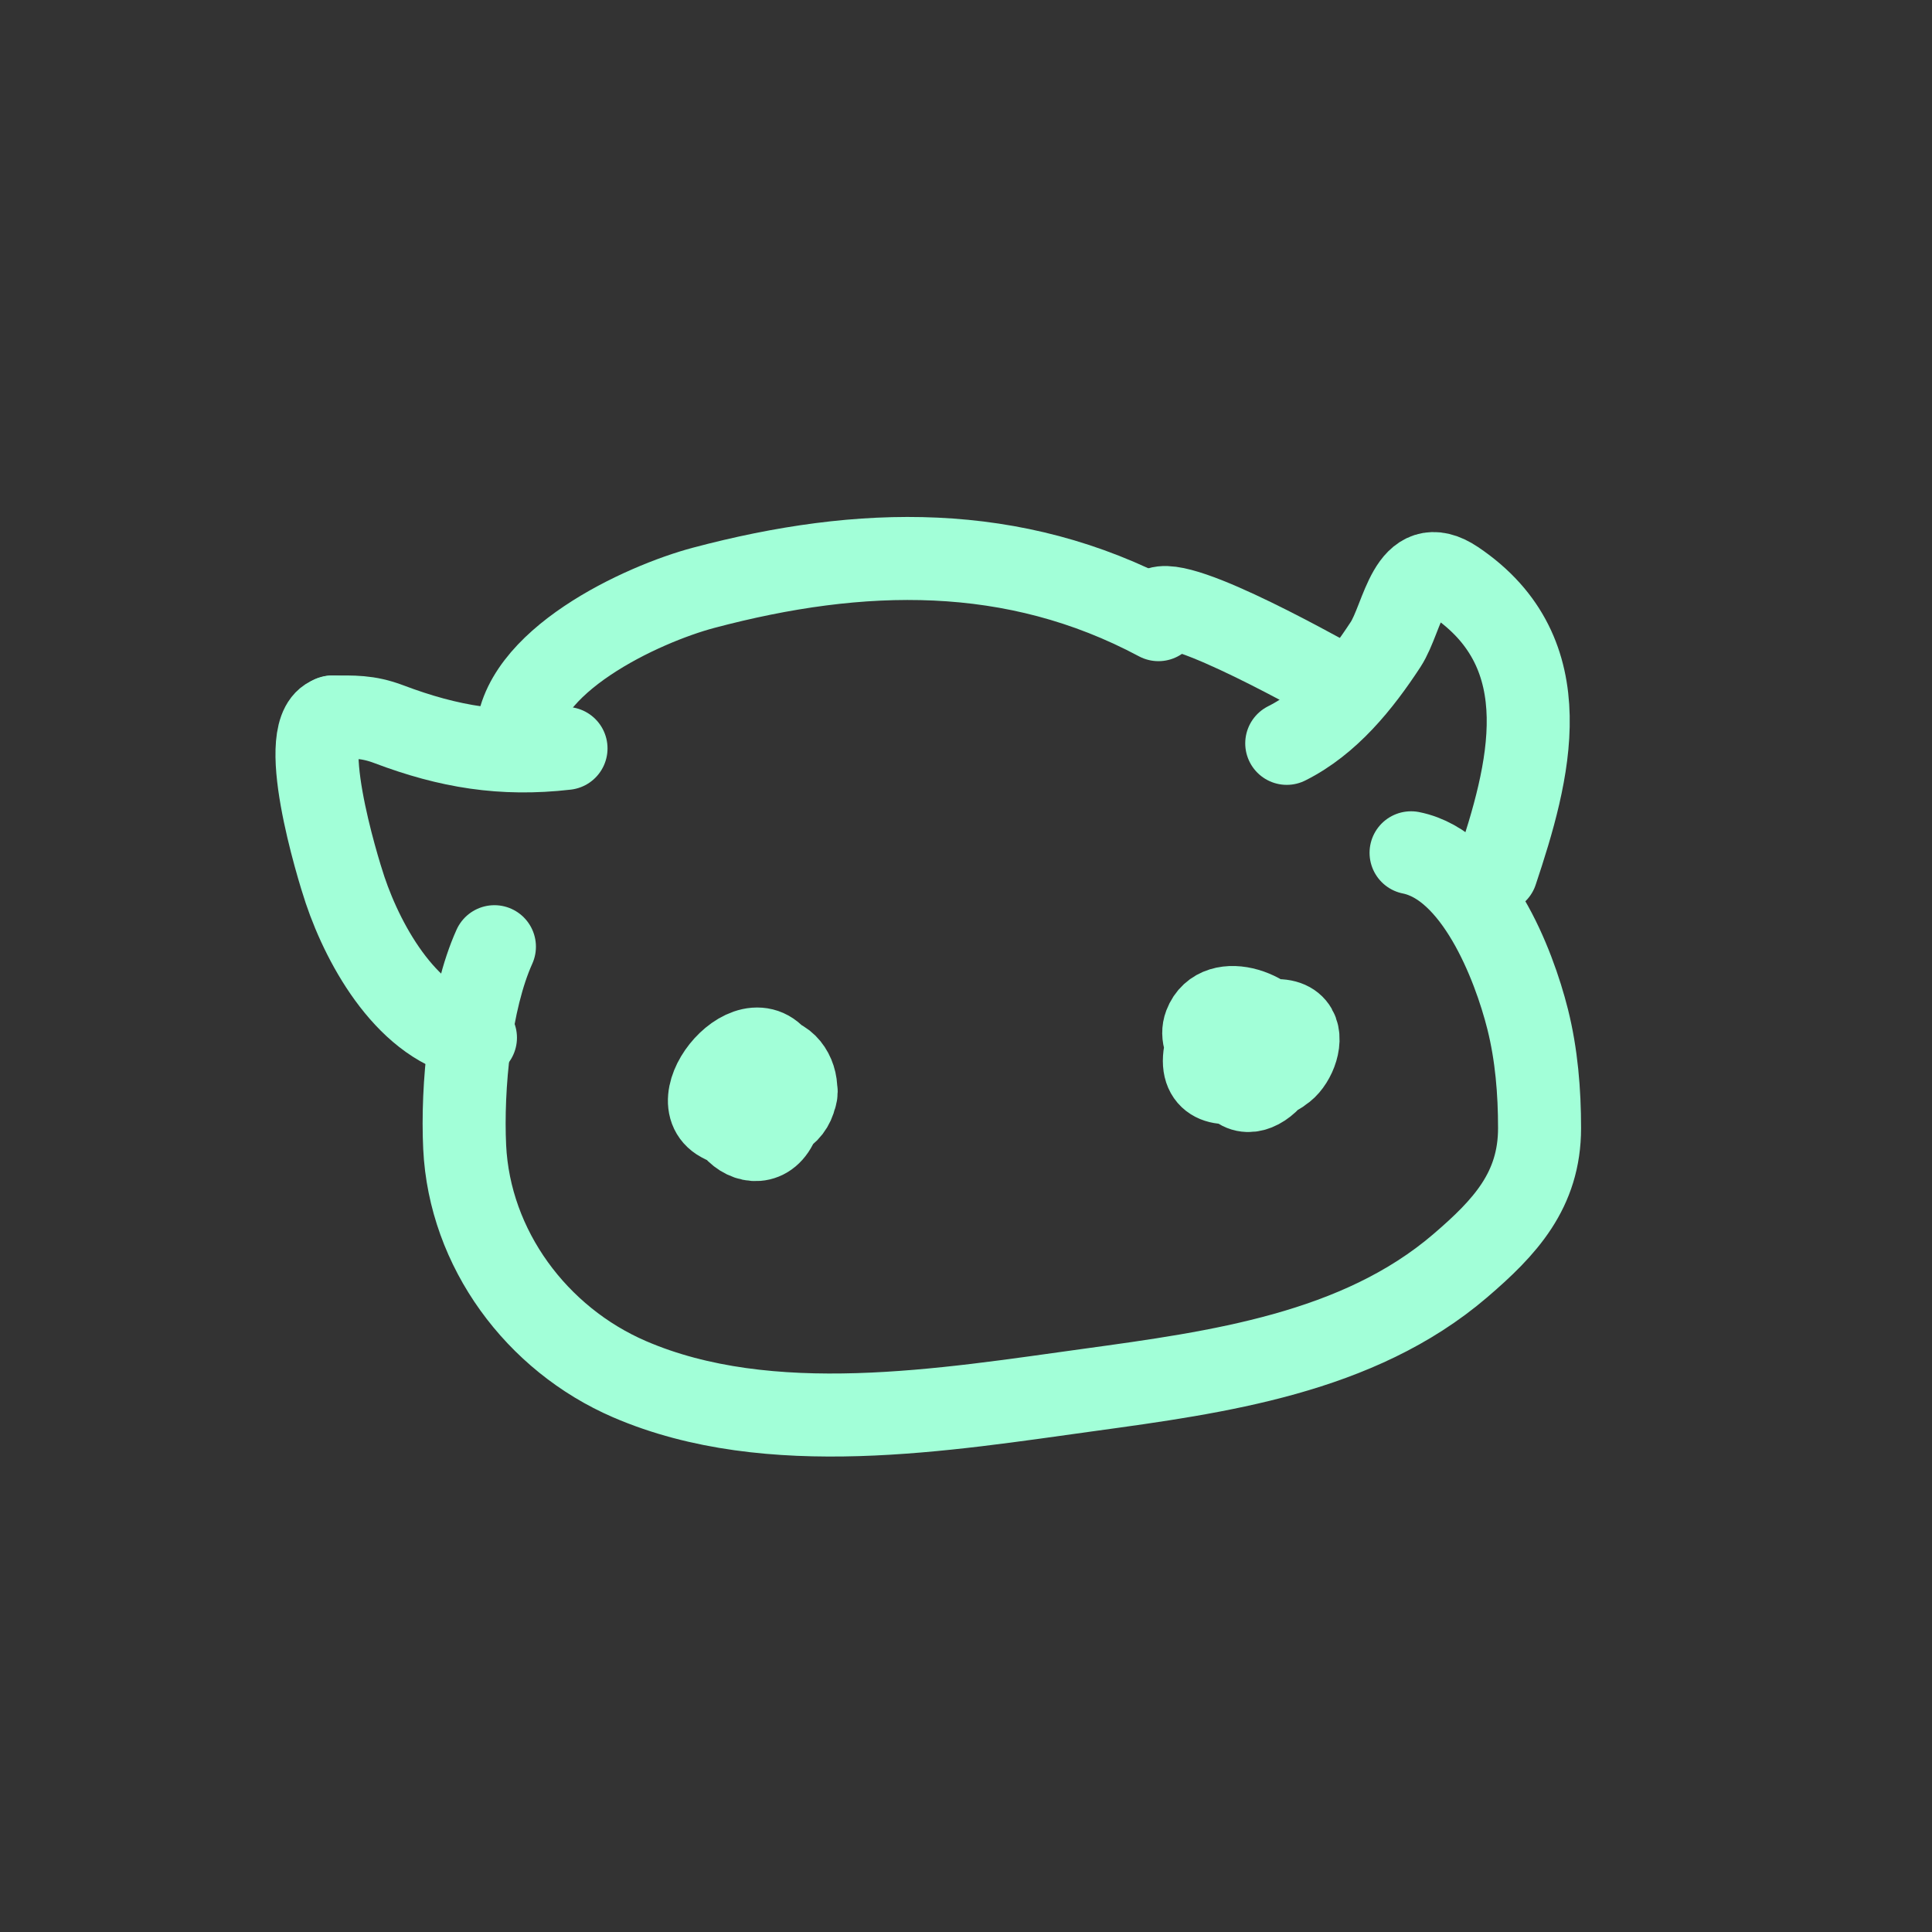 <svg width="512" height="512" viewBox="0 0 512 512" fill="none" xmlns="http://www.w3.org/2000/svg">
<rect x="0" y="0" width="512" height="512" fill="#333333" stroke="none"/>
<path d="M131.027 250.885C124.546 265.236 122.389 288.178 123.144 303.986C124.432 330.935 142.223 354.892 166.847 365.507C203.982 381.516 250.55 373.576 288.685 368.335C322.713 363.658 359.917 358.602 386.937 335.469C398.87 325.253 408 315.433 408 298.958C408 289.289 407.201 279.499 404.847 270.114C401.122 255.27 390.937 229.386 373.946 226" stroke="#A2FFD8" stroke-width="22" stroke-linecap="round"/>
<path d="M198.366 285.976C190.125 286.873 196.215 299.477 205.49 296.447C216.14 292.969 209.708 273.88 198.111 282.735C183.134 294.17 201.079 310.215 206.19 297.07C212.576 280.644 190.961 275.074 192.259 290.339C193.424 304.037 212.355 298.574 207.907 284.854C201.846 266.158 179.973 290.985 191.114 297.008C209.251 306.813 206.202 277.461 201.546 279.12C188.964 283.603 201.886 305.842 210.197 291.835C214.611 284.397 199.432 281.838 198.429 293.144C197.4 304.738 212.995 285.923 203.836 287.846C199.276 288.803 199.017 296.051 204.599 294.64C208.545 293.642 209.278 289.547 205.808 287.659C198.156 283.493 208.277 303.23 206.253 290.837C204.375 279.337 191.812 284.651 195.694 294.453C199.682 304.523 214.87 291.621 205.045 283.919C193.304 274.716 191.466 303.666 200.401 298.691C212.159 292.145 197.039 277.623 192.64 292.707" stroke="#A2FFD8" stroke-width="22" stroke-linecap="round"/>
<path d="M324.768 278.751C324.768 273.481 320.344 273.501 319.372 279.004C316.42 295.707 346.67 282.098 336.941 273.322C327.852 265.123 317.981 283.894 327.152 286.201C342.216 289.99 338.922 267.069 330.415 272.943C315.353 283.344 343.623 292.801 340.078 276.226C338.41 268.427 322.885 262.451 319.372 271.68C317.254 277.244 324.671 283.498 329.286 284.181C342.697 286.165 339.345 266.074 331.168 271.049C318.947 278.484 342.938 295.281 341.521 276.036C340.589 263.371 320.626 273.472 326.148 285.38C331.453 296.817 346.625 278.031 337.129 272.059C329.696 267.385 330.719 289.317 340.517 282.539C347.9 277.433 331.623 268.449 335.56 281.466C338.698 291.838 351.475 269.931 337.819 270.481C326.891 270.921 332.283 290.509 337.066 282.602C343.26 272.364 323.251 267.755 325.584 280.898C328.122 295.202 347.351 260.573 329.286 274.206" stroke="#A2FFD8" stroke-width="22" stroke-linecap="round"/>
<path d="M88.266 190C77.853 192.294 89.537 230.171 91.443 235.837C96.603 251.183 108.433 272.098 126 275" stroke="#A2FFD8" stroke-width="22" stroke-linecap="round"/>
<path d="M88 190.007C93.568 190.007 97.373 189.773 103.053 191.924C118.886 197.916 133.095 200.279 150 198.333" stroke="#A2FFD8" stroke-width="22" stroke-linecap="round"/>
<path d="M137 196C137 175.387 170.215 160.084 186.489 155.767C228.155 144.715 268.666 143.74 307 164.217" stroke="#A2FFD8" stroke-width="22" stroke-linecap="round"/>
<path d="M306 162.713C306.897 154.644 347.514 177.507 354 181" stroke="#A2FFD8" stroke-width="22" stroke-linecap="round"/>
<path d="M341 196.997C352.139 191.427 360.485 181.063 367.194 170.803C371.92 163.573 373.427 145.945 385.58 154.116C413.99 173.221 405.271 204.793 396.535 231" stroke="#A2FFD8" stroke-width="22" stroke-linecap="round"/>
</svg>

